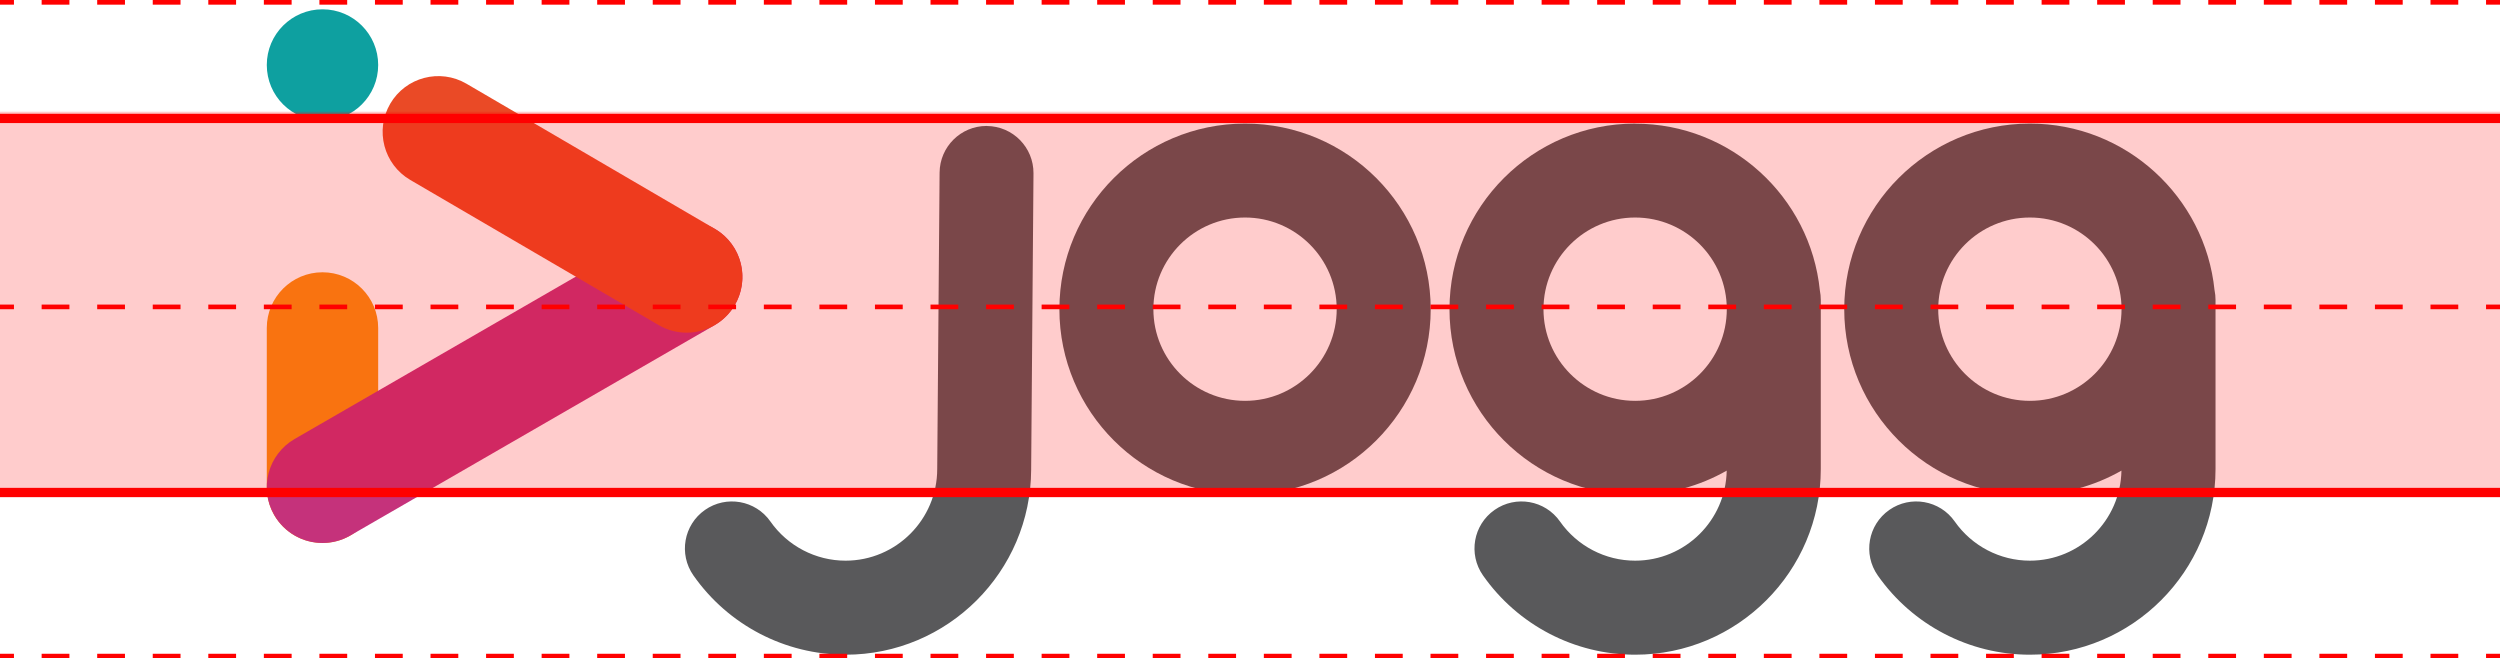 <?xml version="1.0" encoding="UTF-8"?><svg id="Layer_2" xmlns="http://www.w3.org/2000/svg" viewBox="0 0 537.31 141.51"><defs><style>.cls-1{fill:#f79014;}.cls-2{fill:#ea4a26;}.cls-3,.cls-4{fill:red;}.cls-5{fill:#c5327b;}.cls-6{fill:#0ea0a0;}.cls-7{fill:#59595b;}.cls-4{opacity:.2;}</style></defs><g id="Layer_1-2"><g><g><path class="cls-7" d="M212.12,27.07s-.05,0-.08,0c-5.54,0-10.05,4.47-10.1,10.02l-.51,63.63s0,.03,0,.04c0,.01,0,.03,0,.04,0,10.86-8.84,19.7-19.7,19.7-6.42,0-12.46-3.15-16.15-8.42-3.2-4.57-9.5-5.68-14.07-2.48-4.57,3.2-5.68,9.5-2.48,14.07,7.47,10.67,19.69,17.04,32.7,17.04,21.96,0,39.82-17.83,39.89-39.77,0-.02,0-.03,0-.05l.5-63.63c.04-5.58-4.44-10.14-10.02-10.18Z"/><path class="cls-7" d="M267.59,26.56c-22,0-39.9,17.9-39.9,39.9s17.9,39.9,39.9,39.9,39.9-17.9,39.9-39.9-17.9-39.9-39.9-39.9Zm0,59.59c-10.86,0-19.7-8.84-19.7-19.7s8.84-19.7,19.7-19.7,19.7,8.84,19.7,19.7-8.84,19.7-19.7,19.7Z"/><path class="cls-7" d="M351.43,26.56c-22,0-39.9,17.9-39.9,39.9s17.9,39.9,39.9,39.9c7.15,0,13.87-1.9,19.68-5.21-.19,10.7-8.93,19.35-19.68,19.35-6.42,0-12.46-3.15-16.15-8.42-3.2-4.57-9.5-5.68-14.07-2.48-4.57,3.2-5.68,9.5-2.48,14.07,7.47,10.67,19.69,17.04,32.7,17.04,22,0,39.9-17.9,39.9-39.9v-36.36c0-.7-.07-1.38-.2-2.03-2.04-20.1-19.06-35.84-39.69-35.84Zm0,59.59c-10.86,0-19.7-8.84-19.7-19.7s8.84-19.7,19.7-19.7,19.7,8.84,19.7,19.7-8.84,19.7-19.7,19.7Z"/><path class="cls-7" d="M475.96,62.4c-2.04-20.1-19.06-35.84-39.69-35.84-22,0-39.9,17.9-39.9,39.9s17.9,39.9,39.9,39.9c7.15,0,13.87-1.9,19.68-5.21-.19,10.7-8.93,19.35-19.68,19.35-6.42,0-12.46-3.15-16.15-8.42-3.2-4.57-9.5-5.68-14.07-2.48-4.57,3.2-5.68,9.5-2.48,14.07,7.47,10.67,19.69,17.04,32.7,17.04,22,0,39.9-17.9,39.9-39.9v-36.36c0-.7-.07-1.38-.2-2.03Zm-39.69,23.75c-10.86,0-19.7-8.84-19.7-19.7s8.84-19.7,19.7-19.7,19.7,8.84,19.7,19.7-8.84,19.7-19.7,19.7Z"/></g><g><g><path class="cls-1" d="M69.31,116.7c-6.61,0-11.97-5.36-11.97-11.97v-34.24c0-6.61,5.36-11.97,11.97-11.97s11.97,5.36,11.97,11.97v34.24c0,6.61-5.36,11.97-11.97,11.97Z"/><path class="cls-5" d="M69.32,116.7c-4.14,0-8.16-2.15-10.38-5.99-3.31-5.73-1.34-13.05,4.38-16.36l78.28-45.2c5.72-3.31,13.05-1.34,16.36,4.38,3.31,5.73,1.34,13.05-4.38,16.36l-78.28,45.2c-1.89,1.09-3.94,1.61-5.98,1.61Z"/><path class="cls-2" d="M147.58,71.5c-2.05,0-4.13-.53-6.03-1.64l-53.38-31.19c-5.71-3.34-7.63-10.67-4.3-16.38,3.34-5.71,10.67-7.63,16.38-4.3l53.38,31.19c5.71,3.34,7.63,10.67,4.3,16.38-2.23,3.81-6.23,5.94-10.35,5.94Z"/></g><circle class="cls-6" cx="69.31" cy="13.97" r="11.97"/></g></g><g><rect class="cls-3" x="0" y="24.45" width="537.31" height="2"/><g><rect class="cls-3" x="0" y="65.46" width="3" height="1"/><path class="cls-3" d="M528.34,66.46h-5.97v-1h5.97v1Zm-11.94,0h-5.97v-1h5.97v1Zm-11.94,0h-5.97v-1h5.97v1Zm-11.94,0h-5.97v-1h5.97v1Zm-11.94,0h-5.97v-1h5.97v1Zm-11.94,0h-5.97v-1h5.97v1Zm-11.94,0h-5.97v-1h5.97v1Zm-11.94,0h-5.97v-1h5.97v1Zm-11.94,0h-5.97v-1h5.97v1Zm-11.94,0h-5.97v-1h5.97v1Zm-11.94,0h-5.97v-1h5.97v1Zm-11.94,0h-5.97v-1h5.97v1Zm-11.94,0h-5.97v-1h5.97v1Zm-11.94,0h-5.97v-1h5.97v1Zm-11.94,0h-5.97v-1h5.97v1Zm-11.94,0h-5.97v-1h5.97v1Zm-11.94,0h-5.97v-1h5.97v1Zm-11.94,0h-5.97v-1h5.97v1Zm-11.94,0h-5.97v-1h5.97v1Zm-11.94,0h-5.97v-1h5.97v1Zm-11.94,0h-5.97v-1h5.97v1Zm-11.94,0h-5.97v-1h5.97v1Zm-11.94,0h-5.97v-1h5.97v1Zm-11.94,0h-5.97v-1h5.97v1Zm-11.94,0h-5.97v-1h5.97v1Zm-11.94,0h-5.97v-1h5.97v1Zm-11.94,0h-5.97v-1h5.97v1Zm-11.94,0h-5.97v-1h5.97v1Zm-11.94,0h-5.97v-1h5.97v1Zm-11.94,0h-5.97v-1h5.97v1Zm-11.94,0h-5.97v-1h5.97v1Zm-11.94,0h-5.97v-1h5.97v1Zm-11.94,0h-5.97v-1h5.97v1Zm-11.94,0h-5.97v-1h5.97v1Zm-11.94,0h-5.97v-1h5.97v1Zm-11.94,0h-5.97v-1h5.97v1Zm-11.94,0h-5.97v-1h5.97v1Zm-11.94,0h-5.97v-1h5.97v1Zm-11.94,0h-5.97v-1h5.97v1Zm-11.94,0h-5.97v-1h5.97v1Zm-11.94,0h-5.97v-1h5.97v1Zm-11.94,0h-5.97v-1h5.97v1Zm-11.94,0h-5.97v-1h5.97v1Zm-11.94,0h-5.97v-1h5.97v1Z"/><rect class="cls-3" x="534.31" y="65.46" width="3" height="1"/></g><g><rect class="cls-3" x="0" y="140.51" width="3" height="1"/><path class="cls-3" d="M528.34,141.51h-5.97v-1h5.97v1Zm-11.94,0h-5.97v-1h5.97v1Zm-11.94,0h-5.97v-1h5.97v1Zm-11.94,0h-5.97v-1h5.97v1Zm-11.94,0h-5.97v-1h5.97v1Zm-11.94,0h-5.97v-1h5.97v1Zm-11.94,0h-5.97v-1h5.97v1Zm-11.94,0h-5.97v-1h5.97v1Zm-11.94,0h-5.97v-1h5.97v1Zm-11.94,0h-5.97v-1h5.97v1Zm-11.94,0h-5.97v-1h5.97v1Zm-11.94,0h-5.97v-1h5.97v1Zm-11.94,0h-5.97v-1h5.97v1Zm-11.94,0h-5.97v-1h5.97v1Zm-11.94,0h-5.97v-1h5.97v1Zm-11.94,0h-5.97v-1h5.97v1Zm-11.94,0h-5.97v-1h5.97v1Zm-11.94,0h-5.97v-1h5.97v1Zm-11.94,0h-5.97v-1h5.97v1Zm-11.94,0h-5.97v-1h5.97v1Zm-11.94,0h-5.97v-1h5.97v1Zm-11.94,0h-5.97v-1h5.97v1Zm-11.94,0h-5.97v-1h5.97v1Zm-11.94,0h-5.97v-1h5.97v1Zm-11.94,0h-5.97v-1h5.97v1Zm-11.94,0h-5.97v-1h5.97v1Zm-11.94,0h-5.97v-1h5.97v1Zm-11.94,0h-5.97v-1h5.97v1Zm-11.94,0h-5.97v-1h5.97v1Zm-11.94,0h-5.97v-1h5.97v1Zm-11.94,0h-5.97v-1h5.97v1Zm-11.94,0h-5.97v-1h5.97v1Zm-11.94,0h-5.97v-1h5.97v1Zm-11.94,0h-5.97v-1h5.97v1Zm-11.94,0h-5.97v-1h5.97v1Zm-11.94,0h-5.97v-1h5.97v1Zm-11.94,0h-5.97v-1h5.97v1Zm-11.94,0h-5.97v-1h5.97v1Zm-11.94,0h-5.97v-1h5.97v1Zm-11.94,0h-5.97v-1h5.97v1Zm-11.94,0h-5.97v-1h5.97v1Zm-11.94,0h-5.97v-1h5.97v1Zm-11.94,0h-5.97v-1h5.97v1Zm-11.94,0h-5.97v-1h5.97v1Z"/><rect class="cls-3" x="534.31" y="140.51" width="3" height="1"/></g><g><rect class="cls-3" x="0" width="3" height="1"/><path class="cls-3" d="M528.34,1h-5.97V0h5.97V1Zm-11.94,0h-5.97V0h5.97V1Zm-11.94,0h-5.97V0h5.97V1Zm-11.94,0h-5.97V0h5.97V1Zm-11.94,0h-5.97V0h5.97V1Zm-11.94,0h-5.97V0h5.97V1Zm-11.94,0h-5.97V0h5.97V1Zm-11.94,0h-5.97V0h5.97V1Zm-11.94,0h-5.97V0h5.97V1Zm-11.94,0h-5.97V0h5.97V1Zm-11.94,0h-5.97V0h5.97V1Zm-11.94,0h-5.97V0h5.97V1Zm-11.94,0h-5.97V0h5.97V1Zm-11.94,0h-5.97V0h5.97V1Zm-11.94,0h-5.97V0h5.97V1Zm-11.94,0h-5.97V0h5.97V1Zm-11.94,0h-5.97V0h5.97V1Zm-11.94,0h-5.97V0h5.97V1Zm-11.94,0h-5.97V0h5.97V1Zm-11.94,0h-5.97V0h5.97V1Zm-11.94,0h-5.97V0h5.97V1Zm-11.94,0h-5.97V0h5.97V1Zm-11.94,0h-5.97V0h5.97V1Zm-11.94,0h-5.97V0h5.97V1Zm-11.94,0h-5.97V0h5.97V1Zm-11.94,0h-5.97V0h5.97V1Zm-11.94,0h-5.97V0h5.97V1Zm-11.94,0h-5.97V0h5.97V1Zm-11.94,0h-5.97V0h5.97V1Zm-11.94,0h-5.97V0h5.97V1Zm-11.94,0h-5.97V0h5.97V1Zm-11.94,0h-5.97V0h5.97V1Zm-11.94,0h-5.97V0h5.97V1Zm-11.94,0h-5.97V0h5.97V1Zm-11.94,0h-5.97V0h5.97V1Zm-11.94,0h-5.97V0h5.97V1Zm-11.94,0h-5.97V0h5.97V1Zm-11.94,0h-5.97V0h5.97V1Zm-11.94,0h-5.97V0h5.97V1Zm-11.94,0h-5.97V0h5.97V1Zm-11.94,0h-5.97V0h5.97V1Zm-11.94,0h-5.97V0h5.97V1Zm-11.94,0h-5.97V0h5.97V1Zm-11.94,0h-5.97V0h5.97V1Z"/><rect class="cls-3" x="534.31" width="3" height="1"/></g><rect class="cls-3" x="0" y="104.85" width="537.31" height="2"/><rect class="cls-4" y="24.01" width="537.31" height="81.19"/></g></g></svg>